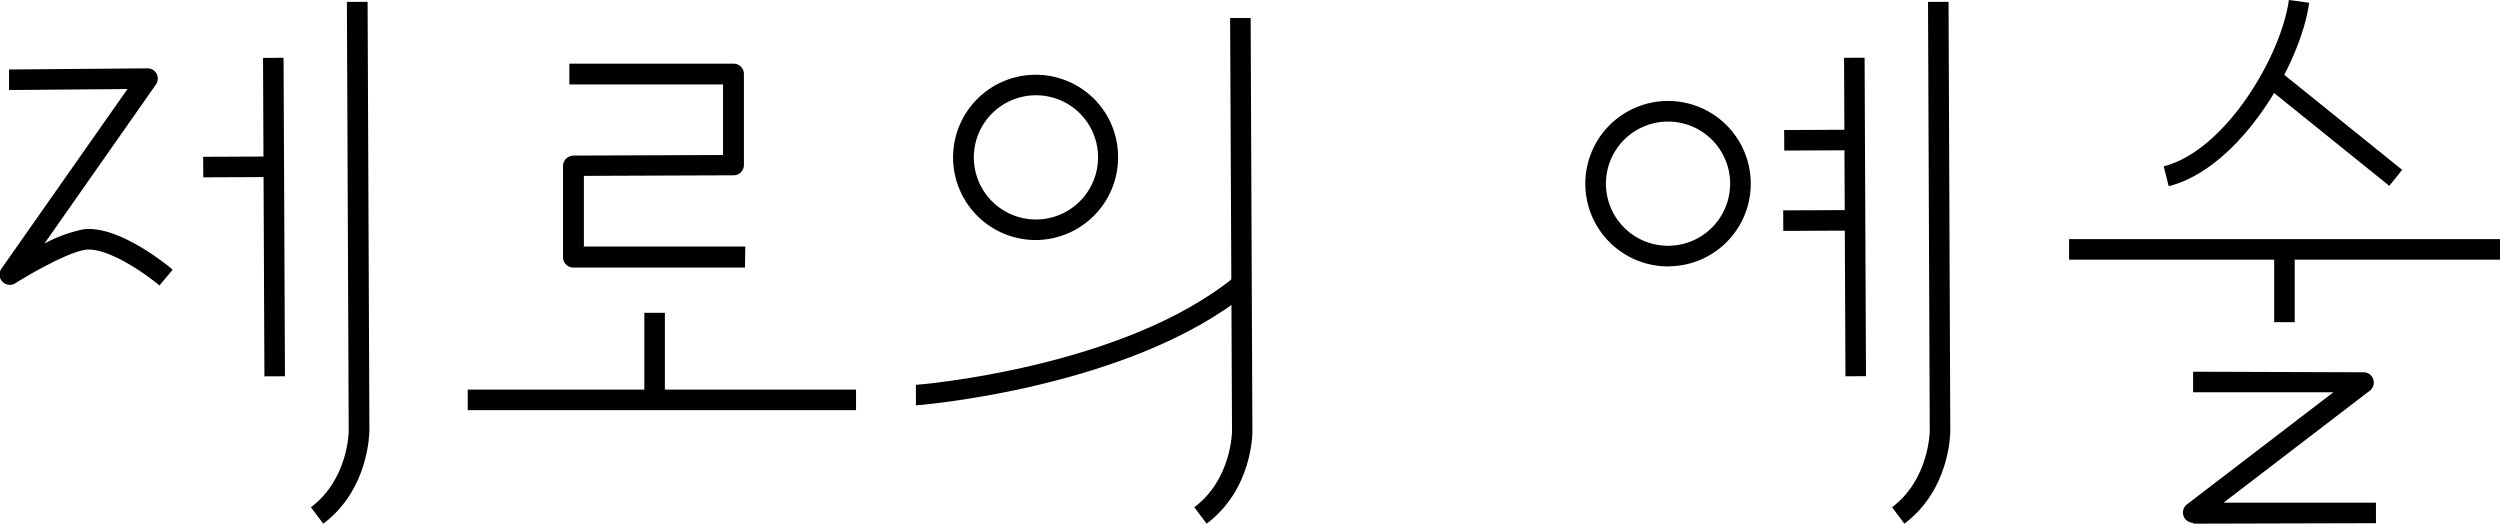 <svg id="Layer_1" data-name="Layer 1" xmlns="http://www.w3.org/2000/svg" viewBox="0 0 304.34 63.75"><path d="M832.66,543c-1.57-1.32-6.26-4.68-9-4.34-2.07.26-6.87,3-8.54,4.07a1.25,1.25,0,0,1-1.69-1.78l15.34-21.86-14.42.12,0-2.5,16.85-.14a1.25,1.25,0,0,1,1.12.67,1.27,1.27,0,0,1-.09,1.3L818.66,537.9a17.49,17.49,0,0,1,4.73-1.73c4.28-.54,10.22,4.35,10.88,4.91Z" transform="translate(-813.25 -508.25)"/><path d="M1080.24,571.89a1.25,1.25,0,0,1-.76-2.24L1097.31,556l-17.08,0v-2.5l20.76.07a1.25,1.25,0,0,1,.75,2.24l-17.8,13.63,18.55,0v2.5l-22.25.06Z" transform="translate(-813.25 -508.25)"/><rect x="1037.78" y="515.37" width="2.5" height="38.77" transform="translate(-815.53 -503.8) rotate(-0.25)"/><path d="M1045.08,572l-1.5-2c4.53-3.4,4.59-9.24,4.59-9.3l-.21-52.22h2.5l.21,52.22C1050.67,561,1050.64,567.84,1045.08,572Z" transform="translate(-813.25 -508.25)"/><path d="M960.14,572l-1.5-2c4.57-3.43,4.59-9.24,4.59-9.3L963,510.44h2.5l.21,50.27C965.73,561,965.7,567.84,960.14,572Z" transform="translate(-813.25 -508.25)"/><path d="M1016.32,540.68a10.07,10.07,0,1,1,10.06-10.19h0a10.05,10.05,0,0,1-9.93,10.18Zm0-17.63h-.1a7.56,7.56,0,1,0,7.65,7.47h0a7.56,7.56,0,0,0-7.55-7.47Z" transform="translate(-813.25 -508.25)"/><path d="M939.36,537.47a10.06,10.06,0,1,1,7-17.26,10,10,0,0,1,3,7.07h0a10.07,10.07,0,0,1-9.93,10.19Zm0-17.62h-.09a7.56,7.56,0,1,0,7.65,7.46h0a7.54,7.54,0,0,0-7.56-7.46Z" transform="translate(-813.25 -508.25)"/><path d="M924.75,557.6l0-2.5c.24,0,25.29-2.05,38.83-13.18l1.59,1.93C950.93,555.51,925,557.59,924.75,557.6Z" transform="translate(-813.25 -508.25)"/><rect x="1030.42" y="524.13" width="8.25" height="2.5" transform="translate(-815.5 -503.8) rotate(-0.25)"/><rect x="1030.3" y="533.92" width="8.09" height="2.5" transform="translate(-815.54 -503.81) rotate(-0.25)"/><rect x="845.31" y="515.37" width="2.5" height="38.77" transform="translate(-815.53 -504.63) rotate(-0.25)"/><path d="M852.6,572l-1.5-2c4.57-3.43,4.6-9.24,4.6-9.3l-.22-52.22H858l.22,52.22C858.2,561,858.16,567.84,852.6,572Z" transform="translate(-813.25 -508.25)"/><rect x="837.95" y="527.38" width="8.25" height="2.5" transform="translate(-815.51 -504.63) rotate(-0.25)"/><rect x="251.88" y="29.11" width="52.46" height="2.5"/><path d="M1077.26,530.92l-.61-2.42c7.49-1.9,14.3-13.41,15.24-20.25l2.47.34C1093.35,516,1086,528.71,1077.26,530.92Z" transform="translate(-813.25 -508.25)"/><rect x="1096.36" y="514.68" width="2.5" height="18.61" transform="translate(-812.37 541.55) rotate(-51.13)"/><rect x="276.85" y="30.94" width="2.5" height="8.28"/><rect x="56.94" y="47.43" width="47.27" height="2.5"/><rect x="78.44" y="38.08" width="2.5" height="10.02"/><path d="M903.94,540.82l-20.9,0a1.25,1.25,0,0,1-1.25-1.25V528.46a1.26,1.26,0,0,1,.71-1.13,1.45,1.45,0,0,1,.57-.14l18.2-.07v-8.59l-18.71,0V516l20,0a1.25,1.25,0,0,1,1.25,1.25v11.09a1.26,1.26,0,0,1-1.25,1.25l-18.23.07v8.6l19.65,0Z" transform="translate(-813.25 -508.25)"/></svg>